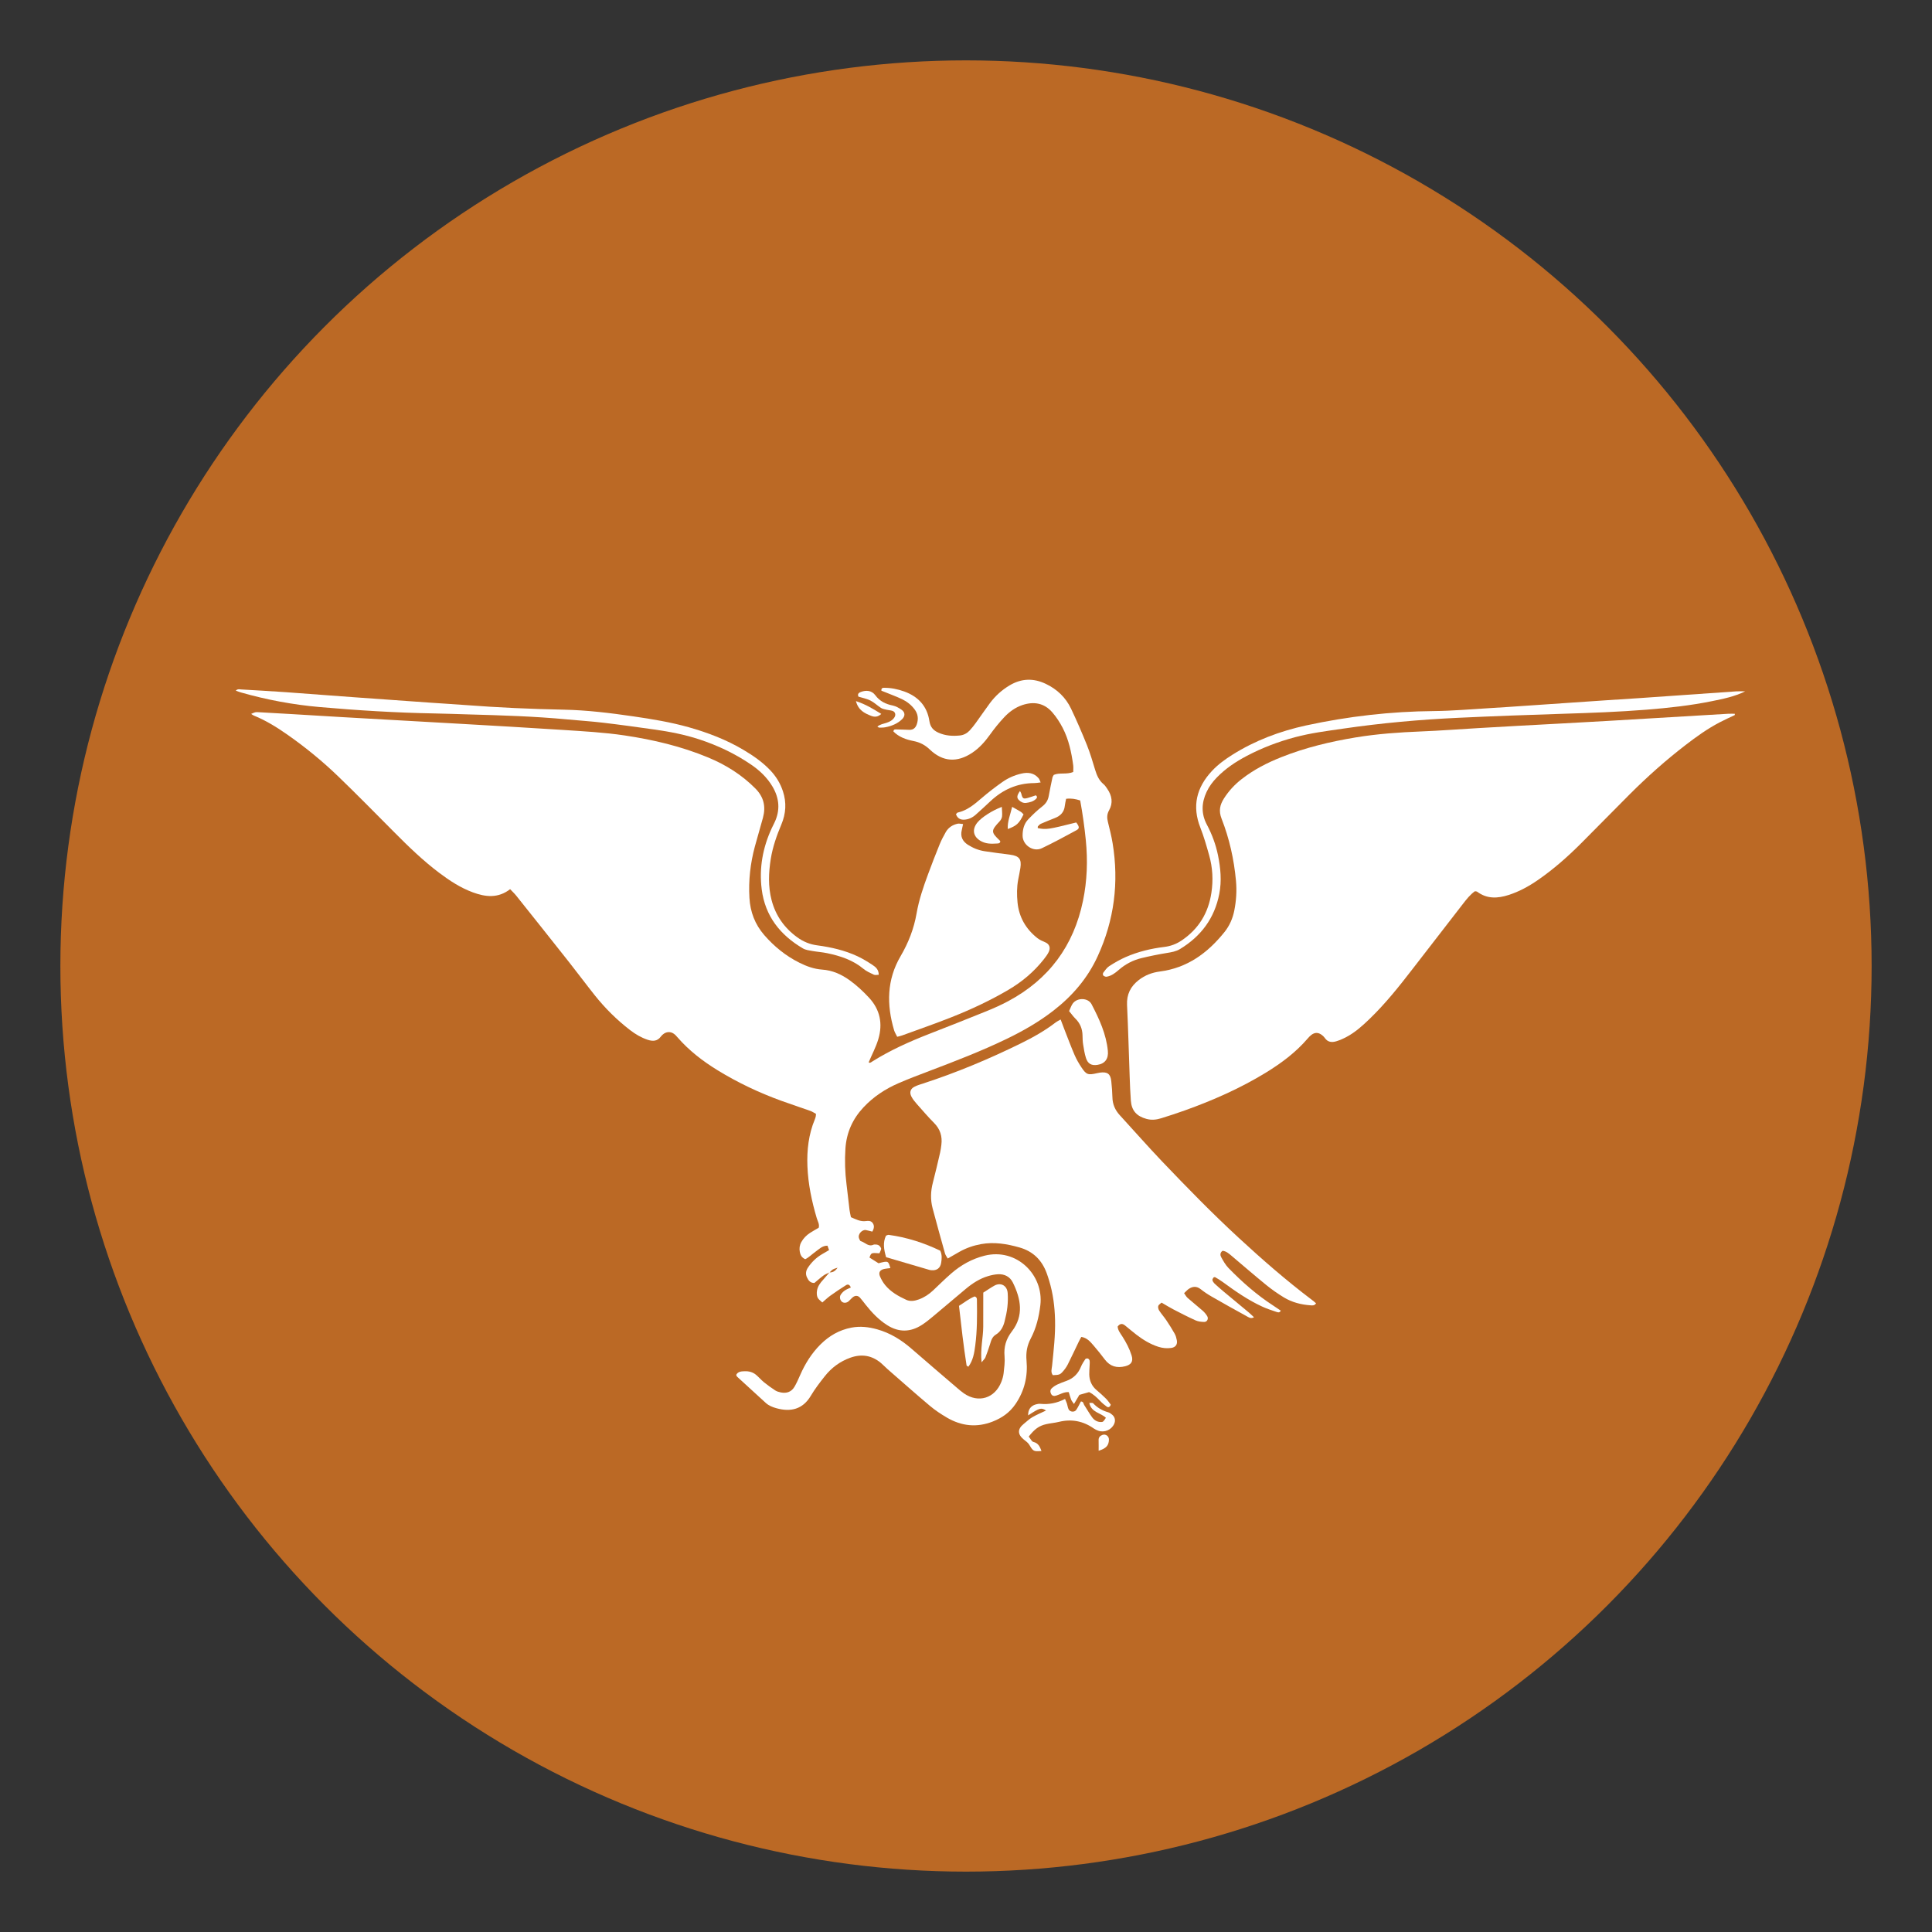 <?xml version="1.0" encoding="utf-8"?>
<!-- Generator: Adobe Illustrator 17.0.0, SVG Export Plug-In . SVG Version: 6.00 Build 0)  -->
<!DOCTYPE svg PUBLIC "-//W3C//DTD SVG 1.1//EN" "http://www.w3.org/Graphics/SVG/1.1/DTD/svg11.dtd">
<svg version="1.1" id="Capa_1" xmlns="http://www.w3.org/2000/svg" xmlns:xlink="http://www.w3.org/1999/xlink" x="0px" y="0px"
	 width="64px" height="64px" viewBox="0 0 64 64" enable-background="new 0 0 64 64" xml:space="preserve">
<rect x="0" y="0" width="64" height="64" fill="#333333" stroke="none"/>
<g>
	<circle opacity="0.8" fill="#DD7722" cx="32" cy="32" r="30"/>
	<g>
		<g>
			<g>
				<path fill="#FFFFFF" d="M27.482,42.15c-0.067,0.033-0.14,0.057-0.2,0.101c-0.106,0.077-0.205,0.166-0.305,0.249
					c-0.138,0.002-0.199-0.086-0.247-0.189c-0.051-0.111-0.032-0.22,0.031-0.315c0.123-0.185,0.28-0.339,0.475-0.452
					c0.074-0.043,0.149-0.087,0.228-0.133c-0.02-0.055-0.035-0.095-0.053-0.146c-0.175-0.002-0.281,0.118-0.402,0.204
					c-0.115,0.082-0.216,0.186-0.334,0.244c-0.121-0.054-0.162-0.143-0.18-0.243c-0.021-0.111-0.009-0.218,0.047-0.32
					c0.071-0.129,0.17-0.23,0.292-0.309c0.092-0.06,0.188-0.112,0.287-0.17c0.032-0.119-0.035-0.217-0.065-0.318
					c-0.166-0.562-0.286-1.13-0.309-1.718c-0.021-0.535,0.038-1.056,0.245-1.554c0.013-0.03,0.022-0.062,0.03-0.094
					c0.005-0.021,0.004-0.043,0.009-0.088c-0.056-0.03-0.117-0.074-0.185-0.098c-0.321-0.115-0.646-0.22-0.967-0.337
					c-0.737-0.268-1.443-0.602-2.112-1.013c-0.491-0.302-0.943-0.651-1.323-1.087c-0.036-0.042-0.073-0.084-0.117-0.116
					c-0.114-0.084-0.254-0.076-0.364,0.016c-0.025,0.021-0.05,0.044-0.069,0.071c-0.118,0.16-0.268,0.166-0.442,0.108
					c-0.212-0.071-0.4-0.182-0.576-0.317c-0.439-0.337-0.83-0.725-1.175-1.158c-0.289-0.362-0.564-0.734-0.851-1.097
					c-0.58-0.735-1.164-1.467-1.748-2.199c-0.06-0.075-0.131-0.141-0.203-0.217c-0.402,0.311-0.821,0.259-1.237,0.105
					c-0.406-0.15-0.766-0.385-1.111-0.645c-0.539-0.406-1.021-0.873-1.495-1.351c-0.613-0.618-1.224-1.238-1.85-1.843
					c-0.524-0.505-1.087-0.966-1.684-1.384c-0.353-0.247-0.717-0.473-1.118-0.635c-0.029-0.012-0.054-0.034-0.084-0.053
					c0.133-0.059,0.142-0.062,0.232-0.057c0.374,0.021,0.748,0.042,1.122,0.064c0.539,0.032,1.078,0.066,1.617,0.097
					c1.32,0.075,2.64,0.148,3.96,0.224c1.133,0.065,2.266,0.129,3.398,0.203c0.681,0.045,1.363,0.081,2.04,0.182
					c0.952,0.142,1.881,0.361,2.771,0.731c0.586,0.244,1.113,0.573,1.563,1.027c0.28,0.283,0.351,0.599,0.251,0.968
					c-0.086,0.319-0.182,0.635-0.268,0.954c-0.15,0.557-0.214,1.124-0.18,1.701c0.027,0.467,0.183,0.878,0.492,1.234
					c0.33,0.379,0.712,0.689,1.161,0.913c0.238,0.119,0.485,0.21,0.754,0.229c0.34,0.023,0.638,0.156,0.912,0.353
					c0.234,0.168,0.442,0.363,0.638,0.573c0.374,0.401,0.464,0.87,0.312,1.38c-0.078,0.261-0.209,0.505-0.319,0.765
					c0.039,0.039,0.085-0.005,0.128-0.032c0.591-0.37,1.223-0.653,1.871-0.906c0.636-0.248,1.271-0.498,1.904-0.755
					c0.244-0.099,0.487-0.208,0.719-0.332c1.347-0.72,2.17-1.833,2.478-3.327c0.137-0.664,0.16-1.332,0.093-2.006
					c-0.044-0.438-0.105-0.872-0.186-1.315c-0.151-0.051-0.297-0.076-0.466-0.056c-0.016,0.081-0.035,0.154-0.043,0.228
					c-0.021,0.212-0.142,0.337-0.333,0.411c-0.154,0.06-0.307,0.122-0.458,0.188c-0.038,0.017-0.07,0.051-0.099,0.083
					c-0.011,0.012-0.005,0.04-0.007,0.061c0.281,0.056,0.344,0.047,1.275-0.187c0.107,0.142,0.115,0.2,0.002,0.26
					c-0.377,0.205-0.755,0.409-1.142,0.594c-0.285,0.136-0.635-0.106-0.637-0.414c-0.001-0.208,0.046-0.397,0.19-0.547
					c0.144-0.15,0.296-0.297,0.461-0.424c0.123-0.095,0.19-0.203,0.216-0.352c0.036-0.206,0.081-0.41,0.124-0.615
					c0.004-0.02,0.021-0.038,0.042-0.078c0.188-0.084,0.422-0.004,0.644-0.096c0-0.076,0.009-0.152-0.001-0.225
					c-0.058-0.427-0.148-0.849-0.347-1.234c-0.095-0.184-0.211-0.363-0.347-0.519c-0.268-0.308-0.613-0.366-0.993-0.238
					c-0.235,0.08-0.432,0.225-0.598,0.402c-0.173,0.184-0.332,0.382-0.479,0.588c-0.163,0.226-0.344,0.43-0.576,0.586
					c-0.5,0.336-0.978,0.309-1.411-0.105c-0.159-0.152-0.327-0.239-0.542-0.281c-0.245-0.048-0.485-0.133-0.663-0.317
					c0.011-0.08,0.064-0.067,0.103-0.067c0.143,0.002,0.286,0.01,0.429,0.014c0.129,0.003,0.204-0.069,0.243-0.184
					c0.061-0.18,0.04-0.347-0.077-0.5c-0.109-0.143-0.248-0.253-0.408-0.33c-0.179-0.085-0.365-0.153-0.548-0.228
					c-0.049-0.02-0.099-0.039-0.14-0.055c-0.005-0.076,0.03-0.095,0.078-0.096c0.234-0.002,0.46,0.043,0.679,0.122
					c0.463,0.167,0.76,0.488,0.833,0.978c0.031,0.204,0.131,0.312,0.304,0.389c0.23,0.102,0.468,0.116,0.712,0.09
					c0.125-0.014,0.232-0.073,0.317-0.163c0.075-0.08,0.143-0.168,0.207-0.256c0.155-0.214,0.304-0.433,0.461-0.646
					c0.179-0.242,0.398-0.44,0.658-0.595c0.392-0.233,0.791-0.244,1.2-0.048c0.371,0.177,0.657,0.449,0.833,0.819
					c0.189,0.397,0.364,0.802,0.528,1.21c0.106,0.265,0.187,0.541,0.27,0.815c0.056,0.183,0.126,0.351,0.278,0.477
					c0.05,0.041,0.086,0.099,0.124,0.154c0.157,0.226,0.198,0.469,0.06,0.714c-0.072,0.128-0.072,0.247-0.039,0.38
					c0.057,0.235,0.118,0.471,0.157,0.709c0.213,1.296,0.055,2.545-0.494,3.742c-0.333,0.728-0.838,1.316-1.466,1.803
					c-0.481,0.373-1.006,0.674-1.553,0.938c-0.834,0.403-1.698,0.735-2.563,1.063c-0.34,0.129-0.68,0.258-1.013,0.402
					c-0.439,0.19-0.833,0.448-1.163,0.8c-0.36,0.384-0.563,0.835-0.599,1.363c-0.026,0.397-0.014,0.792,0.036,1.187
					c0.036,0.284,0.065,0.569,0.1,0.853c0.009,0.075,0.029,0.149,0.046,0.237c0.163,0.069,0.315,0.155,0.502,0.128
					c0.078-0.011,0.16-0.01,0.213,0.058c0.068,0.088,0.056,0.184-0.007,0.292c-0.07-0.017-0.141-0.038-0.213-0.052
					c-0.119-0.023-0.288,0.142-0.221,0.287c0.014,0.029,0.028,0.074,0.051,0.08c0.141,0.038,0.249,0.198,0.423,0.118
					c0.019-0.009,0.043-0.005,0.065-0.006c0.071-0.001,0.128,0.022,0.166,0.086c0.033,0.055,0.034,0.059-0.035,0.205
					c-0.272-0.019-0.272-0.019-0.329,0.141c0.098,0.062,0.198,0.125,0.299,0.189c0.322-0.084,0.322-0.084,0.393,0.161
					c-0.065,0.008-0.127,0.013-0.187,0.024c-0.158,0.029-0.216,0.118-0.155,0.256c0.044,0.1,0.1,0.198,0.169,0.282
					c0.185,0.227,0.438,0.368,0.698,0.488c0.134,0.062,0.281,0.037,0.42-0.014c0.179-0.066,0.333-0.168,0.471-0.298
					c0.2-0.189,0.396-0.384,0.604-0.564c0.32-0.277,0.68-0.479,1.097-0.585c1.064-0.27,1.969,0.638,1.851,1.638
					c-0.046,0.386-0.137,0.761-0.318,1.105c-0.123,0.233-0.164,0.468-0.14,0.731c0.047,0.52-0.068,1.006-0.367,1.443
					c-0.188,0.274-0.439,0.452-0.746,0.574c-0.532,0.211-1.037,0.155-1.521-0.126c-0.199-0.116-0.394-0.246-0.57-0.394
					c-0.472-0.397-0.933-0.807-1.398-1.212c-0.075-0.065-0.142-0.139-0.218-0.203c-0.305-0.256-0.645-0.311-1.02-0.176
					c-0.341,0.123-0.622,0.332-0.844,0.614c-0.164,0.207-0.326,0.418-0.461,0.645c-0.27,0.456-0.672,0.542-1.138,0.414
					c-0.13-0.036-0.252-0.084-0.352-0.174c-0.318-0.289-0.635-0.579-0.951-0.87c-0.015-0.014-0.02-0.038-0.032-0.061
					c0.061-0.118,0.18-0.117,0.285-0.121c0.134-0.005,0.265,0.029,0.371,0.117c0.093,0.077,0.171,0.172,0.265,0.248
					c0.119,0.097,0.244,0.186,0.372,0.27c0.054,0.035,0.121,0.054,0.185,0.067c0.192,0.039,0.353-0.017,0.454-0.189
					c0.072-0.123,0.129-0.255,0.187-0.386c0.165-0.377,0.379-0.721,0.672-1.013c0.288-0.287,0.624-0.482,1.029-0.559
					c0.291-0.055,0.57-0.021,0.848,0.056c0.433,0.121,0.804,0.351,1.141,0.644c0.498,0.434,1.002,0.863,1.504,1.293
					c0.075,0.065,0.151,0.13,0.232,0.186c0.479,0.332,1.026,0.163,1.239-0.382c0.036-0.092,0.064-0.189,0.075-0.286
					c0.02-0.186,0.048-0.375,0.031-0.559c-0.028-0.314,0.049-0.575,0.244-0.828c0.401-0.524,0.298-1.077,0.03-1.619
					c-0.095-0.192-0.275-0.285-0.492-0.273c-0.108,0.006-0.218,0.029-0.322,0.06c-0.279,0.082-0.52,0.238-0.742,0.423
					c-0.364,0.303-0.724,0.612-1.088,0.915c-0.118,0.099-0.239,0.197-0.368,0.28c-0.379,0.245-0.765,0.252-1.149,0.009
					c-0.283-0.179-0.509-0.419-0.716-0.679c-0.062-0.077-0.119-0.159-0.186-0.232c-0.067-0.074-0.156-0.079-0.236-0.016
					c-0.051,0.041-0.092,0.094-0.142,0.137c-0.066,0.056-0.155,0.062-0.213,0.02c-0.068-0.05-0.096-0.162-0.048-0.238
					c0.035-0.054,0.083-0.104,0.135-0.14c0.061-0.042,0.133-0.067,0.2-0.099c-0.029-0.084-0.085-0.123-0.155-0.08
					c-0.177,0.11-0.351,0.228-0.521,0.349c-0.089,0.063-0.168,0.141-0.268,0.226c-0.057-0.057-0.127-0.1-0.156-0.163
					c-0.029-0.064-0.032-0.149-0.021-0.222c0.021-0.147,0.107-0.262,0.206-0.369c0.072-0.079,0.139-0.162,0.209-0.243
					c0.112,0.006,0.191-0.043,0.268-0.155C27.579,42.047,27.579,42.047,27.482,42.15z"/>
			</g>
			<g>
				<path fill="#FFFFFF" d="M57.468,23.687c-0.168,0.08-0.338,0.156-0.502,0.242c-0.402,0.21-0.769,0.473-1.127,0.749
					c-0.656,0.504-1.273,1.054-1.858,1.639c-0.537,0.538-1.069,1.082-1.606,1.62c-0.445,0.445-0.915,0.86-1.434,1.218
					c-0.301,0.207-0.619,0.382-0.968,0.493c-0.362,0.116-0.714,0.135-1.039-0.108c-0.015-0.012-0.041-0.01-0.075-0.017
					c-0.157,0.11-0.279,0.266-0.4,0.423c-0.553,0.714-1.107,1.428-1.659,2.144c-0.444,0.576-0.897,1.146-1.421,1.653
					c-0.238,0.23-0.483,0.453-0.778,0.609c-0.106,0.056-0.218,0.106-0.333,0.141c-0.145,0.044-0.284,0.035-0.382-0.109
					c-0.024-0.036-0.058-0.067-0.092-0.094c-0.121-0.096-0.239-0.098-0.361-0.002c-0.043,0.034-0.081,0.075-0.117,0.117
					c-0.392,0.457-0.868,0.811-1.377,1.124c-0.849,0.52-1.755,0.92-2.69,1.255c-0.259,0.093-0.521,0.178-0.784,0.26
					c-0.159,0.05-0.32,0.067-0.487,0.021c-0.324-0.089-0.491-0.271-0.517-0.602c-0.02-0.264-0.029-0.528-0.039-0.792
					c-0.029-0.793-0.049-1.586-0.087-2.378c-0.017-0.353,0.117-0.618,0.388-0.828c0.206-0.16,0.441-0.249,0.696-0.282
					c0.91-0.117,1.586-0.613,2.143-1.307c0.169-0.21,0.274-0.453,0.326-0.715c0.064-0.325,0.086-0.653,0.055-0.986
					c-0.065-0.707-0.218-1.395-0.476-2.053c-0.103-0.262-0.057-0.462,0.081-0.677c0.156-0.244,0.349-0.453,0.577-0.631
					c0.402-0.316,0.851-0.546,1.325-0.734c0.792-0.315,1.615-0.512,2.454-0.651c0.719-0.119,1.443-0.17,2.171-0.199
					c0.627-0.025,1.254-0.073,1.881-0.11c0.451-0.027,0.902-0.053,1.353-0.077c0.979-0.054,1.958-0.104,2.937-0.161
					c1.331-0.077,2.661-0.158,3.992-0.237c0.076-0.004,0.153-0.001,0.229-0.001C57.467,23.658,57.468,23.673,57.468,23.687z"/>
			</g>
			<g>
				<path fill="#FFFFFF" d="M43.596,43.174c-0.053,0.083-0.122,0.071-0.186,0.066c-0.312-0.022-0.611-0.099-0.879-0.261
					c-0.206-0.125-0.406-0.266-0.593-0.418c-0.384-0.313-0.759-0.638-1.138-0.958c-0.092-0.078-0.182-0.158-0.302-0.169
					c-0.091,0.068-0.078,0.152-0.042,0.216c0.069,0.124,0.14,0.252,0.238,0.353c0.454,0.467,0.942,0.896,1.491,1.251
					c0.082,0.053,0.161,0.109,0.242,0.163c-0.041,0.083-0.102,0.054-0.144,0.041c-0.156-0.051-0.314-0.104-0.463-0.172
					c-0.474-0.216-0.898-0.513-1.317-0.819c-0.079-0.058-0.164-0.109-0.249-0.158c-0.013-0.008-0.049,0.002-0.059,0.015
					c-0.018,0.024-0.038,0.062-0.031,0.086c0.011,0.04,0.038,0.08,0.068,0.109c0.097,0.09,0.196,0.177,0.298,0.262
					c0.279,0.233,0.56,0.464,0.839,0.697c0.058,0.049,0.111,0.103,0.171,0.158c-0.107,0.062-0.185-0.004-0.255-0.042
					c-0.387-0.21-0.77-0.427-1.152-0.646c-0.124-0.071-0.244-0.151-0.356-0.24c-0.133-0.106-0.263-0.1-0.395-0.013
					c-0.053,0.035-0.096,0.087-0.157,0.143c0.042,0.059,0.071,0.117,0.116,0.157c0.165,0.146,0.339,0.282,0.504,0.428
					c0.056,0.05,0.106,0.111,0.145,0.175c0.052,0.086-0.002,0.195-0.099,0.193c-0.096-0.002-0.2-0.013-0.286-0.052
					c-0.251-0.113-0.495-0.239-0.74-0.366c-0.127-0.066-0.248-0.142-0.386-0.222c-0.04,0.038-0.097,0.067-0.11,0.11
					c-0.013,0.044,0.003,0.11,0.03,0.152c0.072,0.111,0.161,0.21,0.235,0.319c0.098,0.146,0.192,0.295,0.278,0.448
					c0.037,0.065,0.058,0.143,0.072,0.218c0.027,0.14-0.044,0.236-0.189,0.255c-0.143,0.019-0.284,0.006-0.424-0.039
					c-0.266-0.086-0.5-0.228-0.72-0.396c-0.131-0.1-0.256-0.209-0.385-0.312c-0.08-0.063-0.159-0.073-0.242,0.036
					c0.005,0.124,0.09,0.227,0.159,0.335c0.125,0.196,0.232,0.4,0.302,0.622c0.062,0.198-0.009,0.309-0.212,0.36
					c-0.275,0.068-0.499,0.008-0.674-0.223c-0.12-0.158-0.242-0.314-0.373-0.464c-0.107-0.122-0.212-0.255-0.406-0.285
					c-0.031,0.057-0.063,0.112-0.09,0.17c-0.12,0.248-0.235,0.498-0.359,0.743c-0.044,0.087-0.104,0.169-0.17,0.242
					c-0.089,0.099-0.123,0.104-0.325,0.112c-0.077-0.099-0.035-0.208-0.024-0.314c0.051-0.504,0.111-1.008,0.098-1.516
					c-0.011-0.443-0.067-0.878-0.196-1.303c-0.026-0.084-0.052-0.168-0.083-0.251c-0.16-0.432-0.453-0.72-0.901-0.847
					c-0.417-0.118-0.836-0.189-1.272-0.11c-0.253,0.046-0.489,0.128-0.712,0.253c-0.124,0.07-0.248,0.142-0.391,0.224
					c-0.033-0.06-0.074-0.109-0.09-0.166c-0.14-0.498-0.278-0.997-0.411-1.497c-0.075-0.283-0.066-0.565,0.008-0.849
					c0.086-0.33,0.163-0.663,0.24-0.995c0.02-0.085,0.031-0.173,0.042-0.261c0.035-0.279-0.038-0.518-0.242-0.723
					c-0.202-0.203-0.388-0.421-0.578-0.636c-0.065-0.074-0.129-0.152-0.173-0.239c-0.073-0.141-0.03-0.262,0.111-0.33
					c0.089-0.043,0.184-0.072,0.278-0.102c1.112-0.362,2.188-0.813,3.237-1.329c0.406-0.2,0.799-0.42,1.159-0.698
					c0.042-0.032,0.092-0.054,0.159-0.093c0.048,0.127,0.09,0.24,0.133,0.351c0.109,0.277,0.212,0.555,0.33,0.828
					c0.061,0.141,0.139,0.276,0.224,0.404c0.165,0.248,0.219,0.264,0.517,0.196c0.032-0.007,0.065-0.014,0.097-0.019
					c0.251-0.034,0.352,0.042,0.377,0.288c0.018,0.175,0.033,0.351,0.037,0.527c0.005,0.233,0.088,0.425,0.245,0.596
					c0.47,0.511,0.927,1.034,1.406,1.536c0.822,0.861,1.652,1.713,2.528,2.521c0.778,0.718,1.574,1.413,2.419,2.052
					C43.504,43.091,43.55,43.134,43.596,43.174z"/>
			</g>
			<g>
				<path fill="#FFFFFF" d="M29.721,34.345c-0.038-0.079-0.081-0.143-0.102-0.214c-0.252-0.847-0.245-1.674,0.215-2.458
					c0.259-0.442,0.441-0.909,0.529-1.415c0.077-0.446,0.223-0.874,0.38-1.298c0.122-0.33,0.249-0.659,0.382-0.985
					c0.058-0.142,0.13-0.28,0.206-0.413c0.087-0.151,0.226-0.24,0.394-0.276c0.049-0.01,0.103,0.006,0.178,0.012
					c-0.018,0.084-0.029,0.145-0.044,0.205c-0.051,0.21,0.027,0.366,0.202,0.48c0.168,0.109,0.353,0.183,0.551,0.214
					c0.282,0.044,0.567,0.079,0.85,0.116c0.298,0.039,0.383,0.145,0.34,0.435c-0.02,0.131-0.048,0.26-0.073,0.39
					c-0.047,0.251-0.047,0.505-0.022,0.757c0.048,0.487,0.275,0.878,0.655,1.179c0.076,0.06,0.169,0.101,0.26,0.139
					c0.144,0.06,0.186,0.184,0.117,0.325c-0.043,0.088-0.105,0.168-0.166,0.246c-0.325,0.411-0.72,0.743-1.171,1.007
					c-0.599,0.352-1.228,0.646-1.873,0.902c-0.542,0.215-1.094,0.406-1.641,0.606C29.838,34.318,29.785,34.328,29.721,34.345z"/>
			</g>
			<g>
				<path fill="#FFFFFF" d="M29.109,32.291c-0.059,0-0.118,0.017-0.161-0.003c-0.119-0.056-0.244-0.11-0.344-0.193
					c-0.35-0.293-0.766-0.428-1.2-0.519c-0.161-0.034-0.327-0.044-0.49-0.073c-0.107-0.019-0.225-0.032-0.315-0.085
					c-0.753-0.442-1.252-1.068-1.366-1.956c-0.09-0.707,0.034-1.382,0.332-2.027c0.028-0.06,0.058-0.119,0.087-0.178
					c0.199-0.411,0.168-0.81-0.061-1.199c-0.177-0.3-0.424-0.534-0.709-0.729c-0.531-0.363-1.107-0.635-1.717-0.836
					c-0.483-0.159-0.98-0.255-1.482-0.326c-0.567-0.08-1.134-0.159-1.703-0.226c-0.394-0.047-0.79-0.071-1.184-0.109
					c-1.087-0.103-2.177-0.136-3.267-0.166c-0.374-0.01-0.749-0.026-1.123-0.032c-1.279-0.023-2.555-0.101-3.828-0.213
					c-0.877-0.077-1.745-0.24-2.595-0.482C7.93,22.924,7.88,22.904,7.811,22.88c0.059-0.066,0.125-0.044,0.179-0.041
					c0.495,0.028,0.99,0.057,1.485,0.091c0.747,0.053,1.494,0.112,2.241,0.166c0.857,0.062,1.714,0.122,2.571,0.183
					c0.374,0.026,0.748,0.048,1.121,0.076c1.088,0.083,2.177,0.132,3.268,0.154c0.771,0.015,1.538,0.11,2.301,0.221
					c0.621,0.09,1.241,0.192,1.846,0.363c0.628,0.178,1.233,0.409,1.796,0.742c0.323,0.191,0.631,0.403,0.893,0.677
					c0.194,0.203,0.337,0.436,0.424,0.701c0.122,0.372,0.1,0.738-0.052,1.098c-0.154,0.366-0.286,0.74-0.35,1.134
					c-0.074,0.46-0.093,0.921,0.027,1.377c0.134,0.509,0.421,0.917,0.847,1.226c0.198,0.144,0.415,0.235,0.665,0.268
					c0.459,0.061,0.912,0.165,1.334,0.362c0.178,0.084,0.348,0.188,0.512,0.298C29.019,32.042,29.11,32.129,29.109,32.291z"/>
			</g>
			<g>
				<path fill="#FFFFFF" d="M57.811,22.902c-0.352,0.174-0.728,0.249-1.102,0.325c-0.713,0.145-1.436,0.224-2.161,0.282
					c-0.923,0.074-1.847,0.107-2.773,0.136c-1.156,0.036-2.312,0.079-3.468,0.133c-1.277,0.06-2.549,0.174-3.815,0.359
					c-0.534,0.078-1.069,0.144-1.592,0.284c-0.556,0.148-1.09,0.352-1.598,0.619c-0.362,0.19-0.701,0.416-0.989,0.711
					c-0.14,0.143-0.258,0.3-0.343,0.482c-0.17,0.362-0.182,0.723,0.007,1.08c0.172,0.324,0.298,0.663,0.371,1.021
					c0.086,0.424,0.126,0.847,0.042,1.279c-0.158,0.807-0.605,1.403-1.3,1.825c-0.135,0.082-0.285,0.106-0.439,0.131
					c-0.282,0.046-0.562,0.103-0.84,0.17c-0.282,0.068-0.535,0.202-0.755,0.394c-0.117,0.102-0.241,0.196-0.398,0.222
					c-0.035,0.006-0.084-0.016-0.111-0.041c-0.016-0.015-0.016-0.072,0-0.092c0.06-0.077,0.117-0.166,0.197-0.217
					c0.175-0.113,0.357-0.219,0.548-0.302c0.406-0.177,0.835-0.281,1.274-0.334c0.214-0.026,0.402-0.097,0.58-0.217
					c0.562-0.381,0.881-0.905,0.983-1.576c0.064-0.423,0.041-0.836-0.074-1.243c-0.086-0.307-0.174-0.616-0.29-0.912
					c-0.284-0.718-0.129-1.336,0.386-1.886c0.198-0.211,0.429-0.379,0.672-0.532c0.755-0.475,1.577-0.783,2.444-0.972
					c1.393-0.302,2.801-0.463,4.228-0.476c0.616-0.006,1.232-0.061,1.848-0.097c0.396-0.023,0.792-0.051,1.188-0.078
					c0.879-0.06,1.758-0.121,2.637-0.18c0.385-0.026,0.77-0.048,1.154-0.075c1.066-0.074,2.132-0.15,3.198-0.223
					C57.614,22.896,57.713,22.902,57.811,22.902z"/>
			</g>
			<g>
				<path fill="#FFFFFF" d="M34.078,47.588c0.058,0.07,0.097,0.164,0.155,0.178c0.169,0.04,0.216,0.167,0.267,0.299
					c-0.263,0.023-0.278,0.008-0.403-0.204c-0.042-0.071-0.118-0.123-0.185-0.177c-0.208-0.169-0.21-0.347,0-0.515
					c0.094-0.076,0.182-0.162,0.285-0.222c0.146-0.085,0.304-0.149,0.455-0.222c-0.166-0.101-0.208-0.09-0.594,0.162
					c-0.004-0.185,0.08-0.312,0.247-0.362c0.052-0.016,0.109-0.026,0.162-0.021c0.28,0.027,0.545-0.024,0.814-0.162
					c0.026,0.064,0.048,0.109,0.064,0.157c0.02,0.062,0.025,0.131,0.055,0.188c0.048,0.091,0.196,0.102,0.252,0.017
					c0.06-0.089,0.105-0.188,0.154-0.278c0.088,0.001,0.082,0.072,0.107,0.112c0.09,0.137,0.17,0.283,0.267,0.415
					c0.074,0.1,0.18,0.161,0.313,0.153c0.045-0.003,0.06-0.014,0.141-0.139c-0.165-0.166-0.485-0.174-0.549-0.493
					c0.052,0.003,0.106-0.01,0.125,0.01c0.14,0.149,0.306,0.246,0.502,0.3c0.05,0.014,0.097,0.051,0.138,0.087
					c0.088,0.078,0.107,0.193,0.057,0.301c-0.091,0.196-0.322,0.294-0.526,0.222c-0.051-0.018-0.102-0.042-0.147-0.073
					c-0.354-0.249-0.738-0.323-1.159-0.219c-0.138,0.034-0.283,0.043-0.421,0.076C34.418,47.232,34.274,47.338,34.078,47.588z"/>
			</g>
			<g>
				<path fill="#FFFFFF" d="M35.415,33.494c0.049-0.102,0.074-0.189,0.125-0.256c0.153-0.199,0.507-0.187,0.62,0.029
					c0.254,0.488,0.485,0.986,0.539,1.544c0.026,0.261-0.095,0.426-0.344,0.464c-0.197,0.03-0.319-0.033-0.381-0.227
					c-0.047-0.145-0.069-0.299-0.094-0.45c-0.016-0.097-0.018-0.197-0.02-0.296c-0.004-0.219-0.079-0.405-0.237-0.56
					C35.554,33.674,35.497,33.593,35.415,33.494z"/>
			</g>
			<g>
				<path fill="#FFFFFF" d="M29.353,41.646c-0.075-0.26-0.112-0.483-0.004-0.712c0.029-0.009,0.061-0.031,0.089-0.028
					c0.602,0.082,1.172,0.266,1.709,0.525c0.065,0.142,0.05,0.275,0.03,0.403c-0.028,0.178-0.152,0.262-0.328,0.243
					c-0.022-0.003-0.044-0.004-0.065-0.011C30.312,41.928,29.84,41.789,29.353,41.646z"/>
			</g>
			<g>
				<path fill="#FFFFFF" d="M32.516,45.129c-0.047-0.445,0.053-0.81,0.055-1.179c0.002-0.373,0.001-0.746,0.001-1.13
					c0.13-0.082,0.246-0.164,0.369-0.232c0.213-0.117,0.423-0.001,0.44,0.248c0.011,0.153,0.007,0.308-0.01,0.46
					c-0.018,0.163-0.053,0.325-0.094,0.484c-0.044,0.174-0.129,0.334-0.286,0.429c-0.13,0.079-0.158,0.2-0.197,0.326
					c-0.045,0.146-0.097,0.29-0.152,0.432C32.628,45.006,32.591,45.035,32.516,45.129z"/>
			</g>
			<g>
				<path fill="#FFFFFF" d="M36.078,46.115c-0.107,0.031-0.212,0.06-0.322,0.092c-0.054,0.091-0.109,0.183-0.179,0.302
					c-0.042-0.062-0.077-0.1-0.094-0.144c-0.032-0.08-0.052-0.164-0.079-0.25c-0.165-0.009-0.286,0.078-0.419,0.117
					c-0.069,0.02-0.13,0.014-0.167-0.059c-0.034-0.066-0.03-0.134,0.021-0.182c0.054-0.052,0.12-0.095,0.188-0.128
					c0.098-0.047,0.202-0.083,0.305-0.121c0.23-0.084,0.385-0.241,0.477-0.468c0.036-0.089,0.091-0.172,0.145-0.253
					c0.012-0.018,0.062-0.026,0.086-0.017c0.024,0.009,0.051,0.043,0.055,0.07c0.008,0.053,0.002,0.108,0,0.163
					c-0.004,0.098-0.014,0.197-0.012,0.295c0.006,0.207,0.082,0.382,0.244,0.518c0.109,0.092,0.215,0.187,0.316,0.288
					c0.06,0.06,0.106,0.134,0.153,0.194c-0.031,0.084-0.082,0.101-0.134,0.064c-0.079-0.057-0.155-0.121-0.222-0.192
					C36.332,46.291,36.223,46.186,36.078,46.115z"/>
			</g>
			<g>
				<path fill="#FFFFFF" d="M31.768,43.258c0.193-0.123,0.346-0.245,0.52-0.312c0.084,0.031,0.073,0.091,0.074,0.143
					c0.007,0.494,0.009,0.987-0.055,1.478c-0.032,0.249-0.071,0.496-0.228,0.707c-0.028-0.019-0.058-0.028-0.06-0.042
					C31.917,44.583,31.844,43.931,31.768,43.258z"/>
			</g>
			<g>
				<path fill="#FFFFFF" d="M31.668,26.971c0.024-0.024,0.037-0.049,0.054-0.053c0.313-0.069,0.547-0.266,0.782-0.468
					c0.225-0.193,0.46-0.375,0.702-0.545c0.189-0.134,0.403-0.227,0.63-0.279c0.215-0.05,0.418-0.027,0.571,0.156
					c0.025,0.03,0.036,0.073,0.066,0.137c-0.088,0.01-0.149,0.022-0.21,0.022c-0.568,0.001-1.046,0.218-1.456,0.602
					c-0.16,0.15-0.321,0.3-0.486,0.446c-0.11,0.097-0.238,0.158-0.387,0.164C31.799,27.158,31.711,27.096,31.668,26.971z"/>
			</g>
			<g>
				<path fill="#FFFFFF" d="M33.186,26.729c0.005,0.126,0.019,0.224,0.008,0.318c-0.007,0.059-0.043,0.122-0.085,0.166
					c-0.285,0.305-0.286,0.351,0.009,0.63c0.008,0.007,0.013,0.018,0.019,0.027c-0.01,0.076-0.072,0.07-0.123,0.073
					c-0.176,0.012-0.35,0.012-0.512-0.076c-0.267-0.144-0.315-0.392-0.119-0.627C32.525,27.071,32.858,26.854,33.186,26.729z"/>
			</g>
			<g>
				<path fill="#FFFFFF" d="M29.064,24.07c0.09-0.078,0.199-0.091,0.3-0.125c0.106-0.035,0.203-0.084,0.266-0.183
					c0.053-0.084,0.028-0.183-0.068-0.214c-0.062-0.02-0.129-0.022-0.193-0.037c-0.062-0.015-0.131-0.026-0.183-0.059
					c-0.12-0.076-0.225-0.181-0.35-0.245c-0.125-0.063-0.269-0.089-0.398-0.129c-0.047-0.096,0.024-0.135,0.079-0.156
					c0.18-0.068,0.362-0.049,0.479,0.109c0.149,0.201,0.344,0.293,0.58,0.341c0.104,0.021,0.205,0.081,0.293,0.142
					c0.118,0.082,0.12,0.208,0.015,0.31c-0.155,0.15-0.349,0.228-0.558,0.268c-0.064,0.012-0.131,0.011-0.197,0.012
					C29.112,24.105,29.094,24.087,29.064,24.07z"/>
			</g>
			<g>
				<path fill="#FFFFFF" d="M33.529,26.728c0.12,0.068,0.205,0.114,0.287,0.165c0.035,0.022,0.062,0.057,0.09,0.084
					c-0.144,0.298-0.225,0.375-0.522,0.486C33.369,27.213,33.465,26.996,33.529,26.728z"/>
			</g>
			<g>
				<path fill="#FFFFFF" d="M28.354,23.225c0.329,0.108,0.573,0.261,0.839,0.424c-0.113,0.107-0.221,0.109-0.336,0.064
					C28.641,23.628,28.434,23.531,28.354,23.225z"/>
			</g>
			<g>
				<path fill="#FFFFFF" d="M36.394,48.058c0-0.12,0.002-0.238-0.001-0.355c-0.002-0.09,0.05-0.141,0.124-0.169
					c0.111-0.042,0.223,0.043,0.218,0.16C36.728,47.887,36.642,47.981,36.394,48.058z"/>
			</g>
			<g>
				<path fill="#FFFFFF" d="M33.788,26.204c0.022,0.042,0.036,0.059,0.041,0.079c0.041,0.17,0.067,0.191,0.213,0.151
					c0.094-0.026,0.185-0.06,0.271-0.088c0.058,0.044,0.042,0.083,0.009,0.116c-0.09,0.09-0.209,0.119-0.329,0.135
					c-0.092,0.012-0.172-0.027-0.238-0.091C33.676,26.429,33.682,26.354,33.788,26.204z"/>
			</g>
		</g>
	</g>
</g>
</svg>
